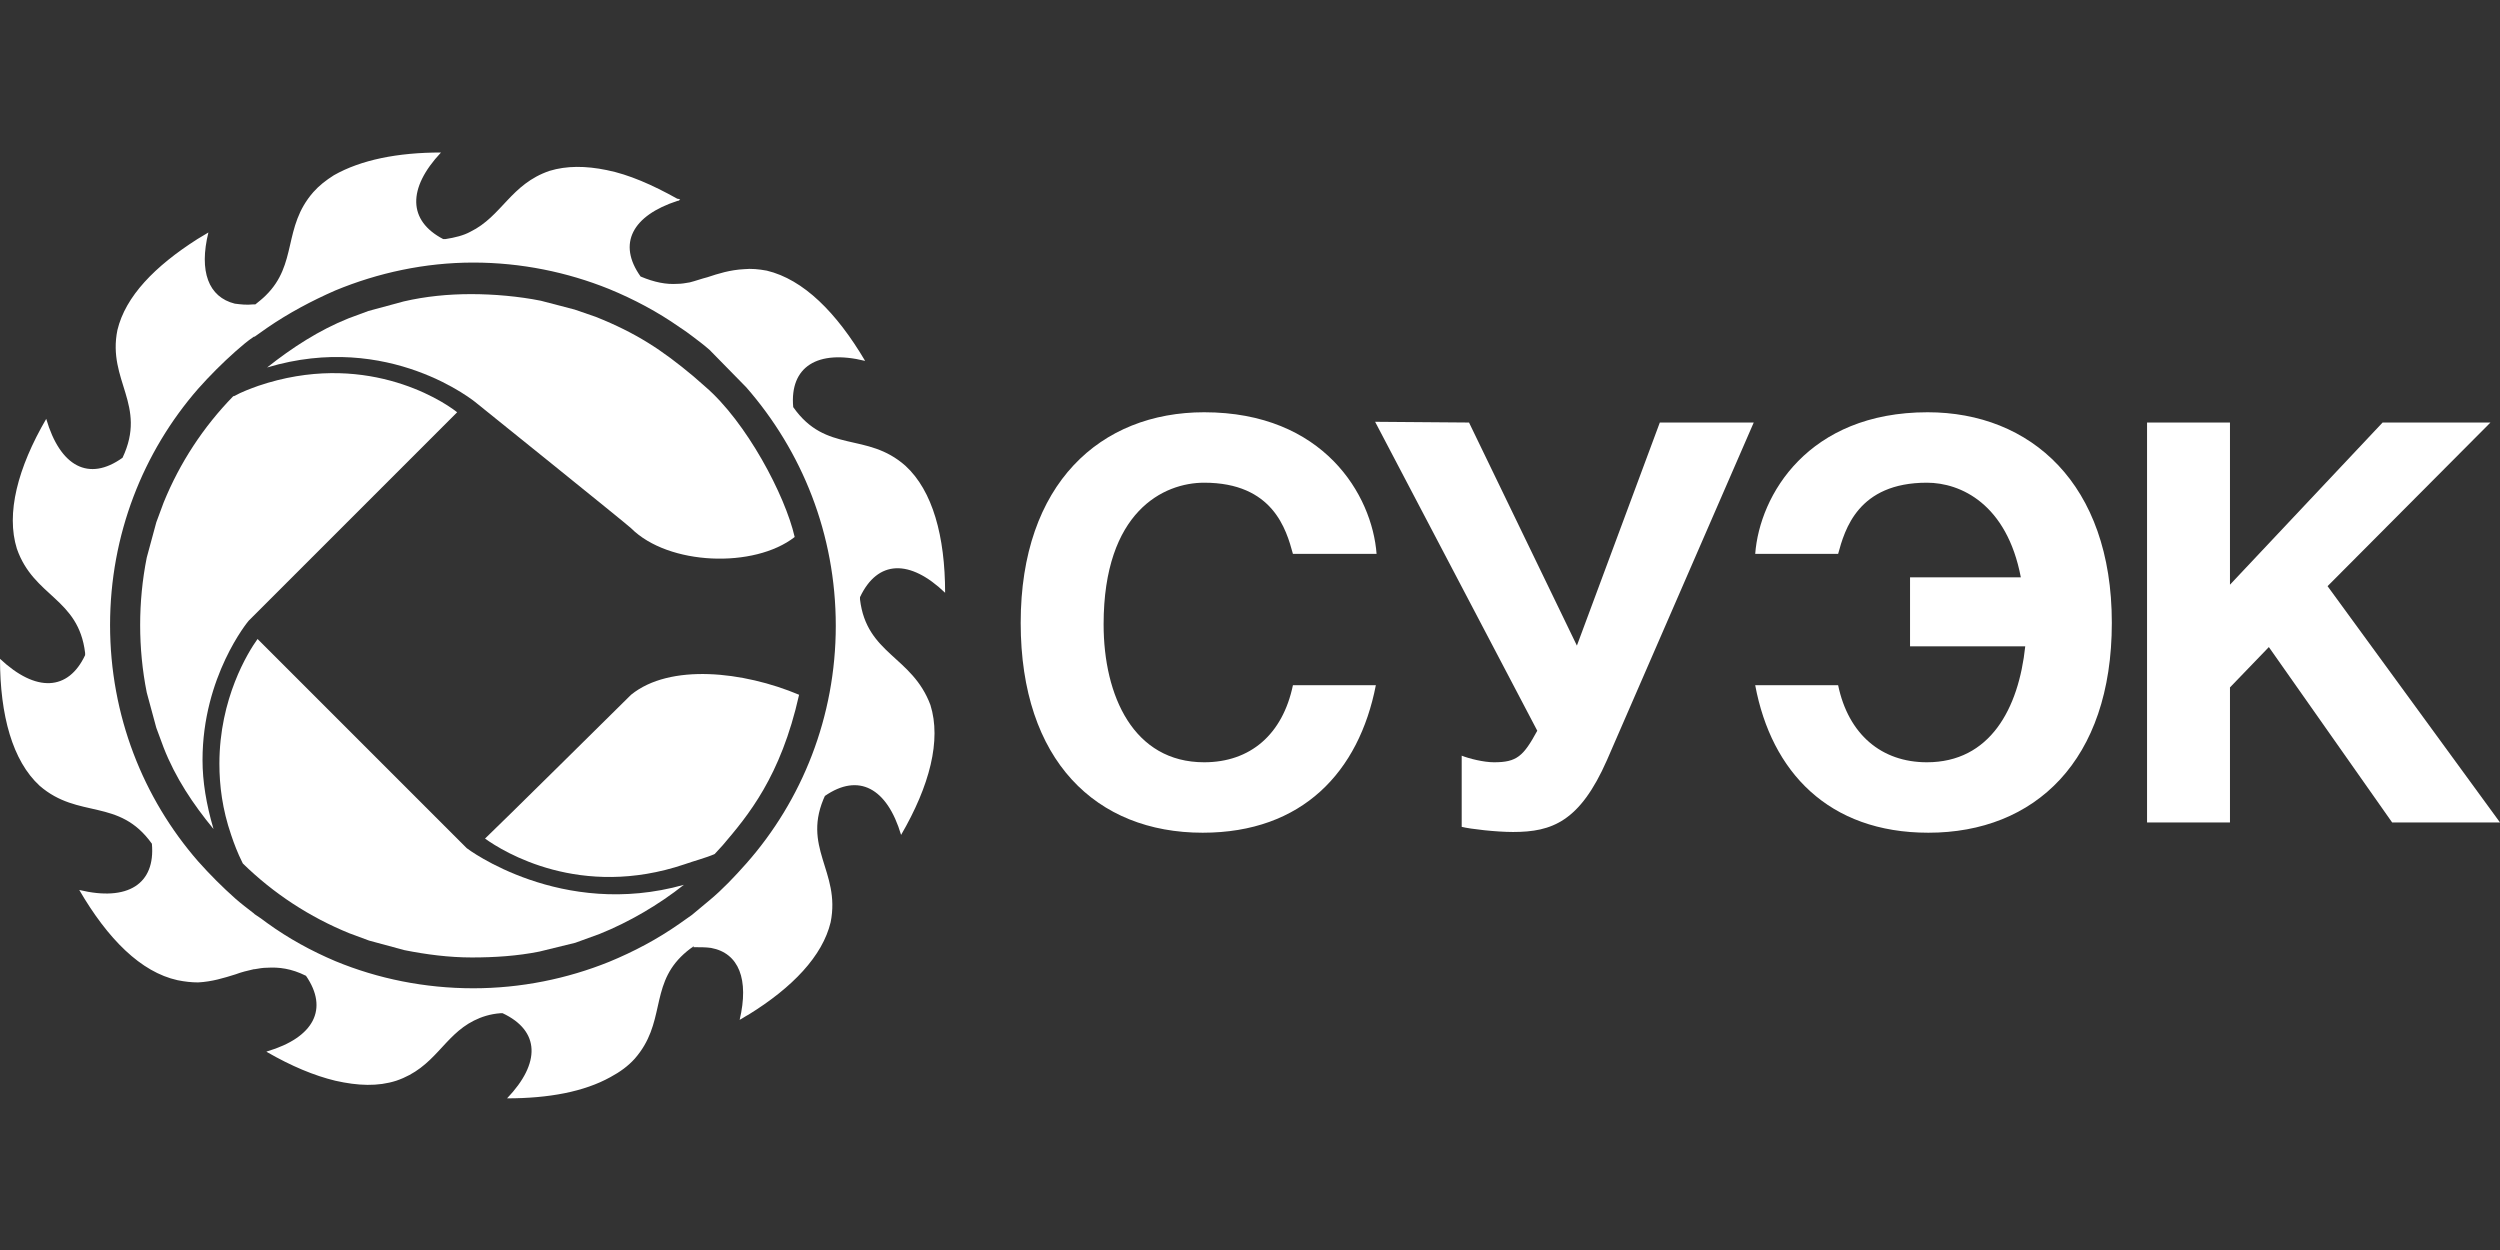 <svg width="1000" height="500" viewBox="0 0 1000 500" fill="none" xmlns="http://www.w3.org/2000/svg">
<rect x="0" y="0" width="1000" height="500" fill="#333333" stroke="none"/>
<path d="M252.422 277.906C250.954 279.374 197.828 331.913 194.013 335.435C201.351 340.718 232.169 359.796 273.848 345.708C277.077 344.534 282.654 343.066 285.882 341.599L289.111 338.076C299.09 326.336 312.299 310.78 319.636 277.906C297.329 268.514 267.978 265.285 252.422 277.906Z" fill="url(#paint0_linear)"/>
<path d="M282.066 154.631L277.37 150.521C264.749 139.955 254.476 133.204 238.332 126.747L229.82 123.812L216.319 120.29C207.513 118.529 197.534 117.648 188.435 117.648C179.336 117.648 170.237 118.529 161.432 120.583L147.343 124.399L139.418 127.334C127.678 132.03 116.818 139.074 106.838 146.999C155.562 132.324 190.196 160.794 190.783 161.381C190.783 161.381 250.953 209.811 252.421 211.279C267.39 226.248 301.731 227.422 317.874 214.801C314.059 198.071 298.503 168.719 282.066 154.631Z" fill="url(#paint1_linear)"/>
<path d="M186.674 339.251C186.674 339.251 107.426 260.002 103.023 255.599C99.207 260.882 87.76 279.374 87.76 305.496C87.76 314.302 88.934 323.694 92.457 333.967C93.63 337.489 95.098 341.305 96.859 344.827L97.153 345.414C109.48 357.448 123.862 366.841 139.712 373.298L147.637 376.233L161.726 380.049C170.531 381.81 179.63 382.984 188.729 382.984C197.828 382.984 206.927 382.397 215.732 380.636L230.114 377.114L239.8 373.592C251.541 368.895 263.575 361.851 273.554 353.926C224.537 367.721 186.968 339.544 186.674 339.251Z" fill="url(#paint2_linear)"/>
<path d="M103.317 154.337C100.089 155.511 96.86 156.685 93.631 158.446H93.338C81.304 170.774 71.911 185.156 65.454 201.006L62.519 208.931L58.703 223.019C56.942 231.825 56.062 240.924 56.062 250.023C56.062 259.121 56.942 268.22 58.703 277.026L62.519 291.114L65.454 299.039C70.15 311.073 77.195 321.64 85.413 331.619C82.478 321.64 81.01 312.541 81.01 304.029C81.01 270.568 99.208 248.555 99.501 248.261C99.501 248.261 178.75 169.013 182.859 164.904C175.815 159.327 144.996 140.249 103.317 154.337Z" fill="url(#paint3_linear)"/>
<path d="M298.503 154.924C320.81 180.46 334.312 213.627 334.312 250.316C334.312 286.712 320.81 320.172 298.503 345.414C293.807 350.698 289.111 355.687 283.827 360.09C281.479 362.145 279.131 363.906 276.783 365.96C275.022 367.134 273.554 368.308 271.793 369.482C262.988 375.646 253.595 380.636 243.616 384.745C226.886 391.496 208.394 395.312 189.316 395.312C169.944 395.312 151.159 391.496 134.136 384.452C124.45 380.342 115.351 375.353 106.839 369.189C105.371 368.015 103.61 366.841 101.849 365.667L101.556 365.373C98.914 363.319 96.566 361.558 94.218 359.503C88.934 354.807 83.945 349.817 79.249 344.534C57.235 319.292 44.027 286.125 44.027 250.023C44.027 213.92 57.235 180.753 79.249 155.511C83.945 150.228 88.934 145.238 94.218 140.542C96.566 138.488 98.914 136.433 101.556 134.672H101.849C103.61 133.498 105.078 132.324 106.839 131.15C115.351 125.279 124.743 120.29 134.136 116.18C151.159 109.136 169.944 105.027 189.316 105.027C208.394 105.027 226.886 108.843 243.616 115.593C253.595 119.703 262.988 124.692 271.793 130.856C273.554 132.03 275.315 133.204 276.783 134.378C279.131 136.139 281.479 137.9 283.827 139.955L298.503 154.924ZM343.998 239.75C343.998 239.456 343.998 239.163 343.998 238.869C351.042 223.9 363.956 223.606 378.045 237.108C378.045 214.507 373.055 196.31 362.195 186.33C346.639 172.535 330.496 181.634 317.288 162.849C315.82 146.706 326.974 139.662 346.052 144.358C334.605 124.986 321.397 111.778 306.721 108.256C303.493 107.669 300.558 107.375 297.622 107.669C292.046 107.962 287.349 109.43 282.947 110.897C280.599 111.484 278.251 112.365 275.902 112.952C274.141 113.245 272.674 113.539 270.913 113.539C266.51 113.832 261.814 112.952 256.237 110.604C246.845 97.396 253.008 86.242 270.913 80.372C271.5 80.372 271.793 80.078 272.087 79.785C271.793 79.785 271.5 79.491 270.913 79.491C260.933 73.915 251.541 69.805 242.735 68.044C234.224 66.283 226.592 66.283 219.841 68.338C204.285 73.621 200.763 86.536 188.142 92.699C185.5 94.167 181.978 95.047 178.163 95.635C177.869 95.635 177.576 95.635 177.282 95.635C163.193 88.297 162.9 75.382 176.401 61C159.084 61 144.409 63.935 133.549 70.099C130.32 72.153 127.678 74.208 125.33 76.85C113.003 90.938 119.166 105.614 106.252 118.235C105.078 119.409 103.61 120.583 102.143 121.757C101.849 121.757 101.556 121.757 101.556 121.757H101.262C98.621 122.051 96.272 121.757 93.924 121.464C83.358 118.822 79.542 108.549 83.358 92.993C81.89 93.874 80.423 94.754 78.955 95.635C61.931 106.495 50.191 118.529 46.962 132.03C42.853 152.283 58.996 161.969 49.017 183.102C35.515 192.787 24.068 186.624 18.491 167.545C7.044 187.211 2.348 205.409 6.751 219.497C13.502 238.869 31.406 239.163 34.047 261.176C34.047 261.47 34.047 261.763 34.047 262.057C27.297 276.439 14.382 277.026 0 263.524C0 286.125 4.99 304.323 15.85 314.302C31.406 327.804 47.549 318.998 60.757 337.489C62.225 353.633 51.071 360.677 31.699 355.981C43.147 375.646 56.355 388.854 71.03 392.083C73.965 392.67 76.607 392.964 79.249 392.964C84.825 392.67 89.522 391.202 94.218 389.735C96.566 388.854 98.914 388.267 101.556 387.68H101.849C103.61 387.387 105.078 387.093 106.839 387.093C111.535 386.8 116.525 387.387 122.395 390.322C131.494 403.53 125.624 414.977 106.839 420.554C106.839 420.554 106.839 420.554 106.545 420.554C106.839 420.847 106.839 420.847 106.839 420.847C116.525 426.424 125.624 430.24 134.136 432.294C143.234 434.349 151.159 434.642 158.497 432.294C174.053 427.011 177.282 414.39 189.61 408.226C192.545 406.759 196.067 405.585 200.176 405.291C200.47 405.291 200.763 405.291 201.057 405.291C216.026 412.335 216.319 425.25 202.818 439.339C219.548 439.339 233.637 436.697 244.203 430.827C248.019 428.772 251.247 426.424 253.889 423.489C266.217 409.4 260.053 395.018 272.38 382.691C273.848 381.223 275.609 379.755 277.37 378.581C277.37 378.875 277.077 378.875 277.077 378.875C277.077 378.581 277.077 378.581 277.37 378.581H277.664L277.37 378.875C280.012 378.875 282.36 378.875 284.414 379.168C295.568 381.223 299.677 391.789 295.861 407.933C297.035 407.346 298.209 406.465 299.384 405.878C316.994 395.018 329.028 382.397 332.257 368.895C336.366 348.349 320.223 338.957 330.202 317.824C330.202 318.118 329.909 318.118 329.909 318.411C343.411 309.019 354.858 315.182 360.434 333.967C371.881 314.302 376.578 296.104 372.175 282.016C364.837 262.35 346.639 261.763 343.998 239.75Z" fill="#fff"/>
<path d="M517.171 221.552C514.529 211.866 509.246 193.081 481.656 193.081C465.512 193.081 441.444 204.528 441.444 249.729C441.444 278.493 453.478 304.91 481.656 304.91C500.147 304.91 513.062 293.756 517.171 274.091H550.338C543.587 308.725 520.986 333.087 481.069 333.087C438.509 333.087 408.277 304.323 408.277 249.142C408.277 193.375 440.27 164.904 481.656 164.904C529.498 164.904 548.87 198.071 550.631 221.552H517.171V221.552Z" fill="#fff"/>
<path d="M587.613 169.013L630.76 258.241L663.927 169.013H701.496L642.794 304.029C631.934 328.684 620.78 332.793 605.224 332.793C598.473 332.793 588.2 331.619 584.678 330.739V302.268C587.613 303.442 593.483 304.91 597.593 304.91C606.692 304.91 609.333 302.561 614.91 292.289L550.043 168.719L587.613 169.013Z" fill="#fff"/>
<path d="M808.336 230.944C802.76 201.593 784.268 193.081 770.767 193.081C743.176 193.081 737.893 211.866 735.251 221.552H702.084C703.846 198.071 723.217 164.904 771.06 164.904C812.152 164.904 844.732 193.375 844.732 249.142C844.732 304.323 813.913 333.087 771.354 333.087C731.436 333.087 708.542 308.725 702.084 274.091H735.251C739.361 293.756 752.569 304.91 770.767 304.91C796.009 304.91 807.456 283.483 810.097 258.534H764.016V230.944C763.429 230.944 808.336 230.944 808.336 230.944Z" fill="#fff"/>
<path d="M891.987 233.879L953.038 169.013H996.184L931.025 234.466L1000 328.978H956.854L907.544 258.828L891.987 274.971V328.978H858.82V169.013H891.987V233.879Z" fill="#fff"/>
<defs>
<linearGradient id="paint0_linear" x1="330.539" y1="257.151" x2="153.427" y2="409.4" gradientUnits="userSpaceOnUse">
<stop stop-color="#fff"/>
<stop offset="0.295" stop-color="#fff"/>
<stop offset="0.382" stop-color="#fff"/>
<stop offset="0.503" stop-color="#fff"/>
<stop offset="0.643" stop-color="#fff"/>
<stop offset="0.797" stop-color="#fff"/>
<stop offset="0.87" stop-color="#fff"/>
<stop offset="1" stop-color="#fff"/>
</linearGradient>
<linearGradient id="paint1_linear" x1="177.65" y1="131.659" x2="320.802" y2="290.246" gradientUnits="userSpaceOnUse">
<stop stop-color="#fff"/>
<stop offset="0.045" stop-color="#fff"/>
<stop offset="0.115" stop-color="#fff"/>
<stop offset="0.2" stop-color="#fff"/>
<stop offset="0.295" stop-color="#fff"/>
<stop offset="0.402" stop-color="#fff"/>
<stop offset="0.526" stop-color="#fff"/>
<stop offset="0.686" stop-color="#fff"/>
<stop offset="1" stop-color="#fff"/>
</linearGradient>
<linearGradient id="paint2_linear" x1="214.609" y1="375.175" x2="53.582" y2="234.433" gradientUnits="userSpaceOnUse">
<stop stop-color="#fff"/>
<stop offset="0.295" stop-color="#fff"/>
<stop offset="0.296" stop-color="#fff"/>
<stop offset="0.472" stop-color="#fff"/>
<stop offset="0.649" stop-color="#fff"/>
<stop offset="0.825" stop-color="#fff"/>
<stop offset="1" stop-color="#fff"/>
</linearGradient>
<linearGradient id="paint3_linear" x1="44.149" y1="289.971" x2="165.641" y2="169.734" gradientUnits="userSpaceOnUse">
<stop stop-color="#fff"/>
<stop offset="0.354" stop-color="#fff"/>
<stop offset="0.953" stop-color="#fff"/>
<stop offset="1" stop-color="#fff"/>
</linearGradient>
</defs>
</svg>
